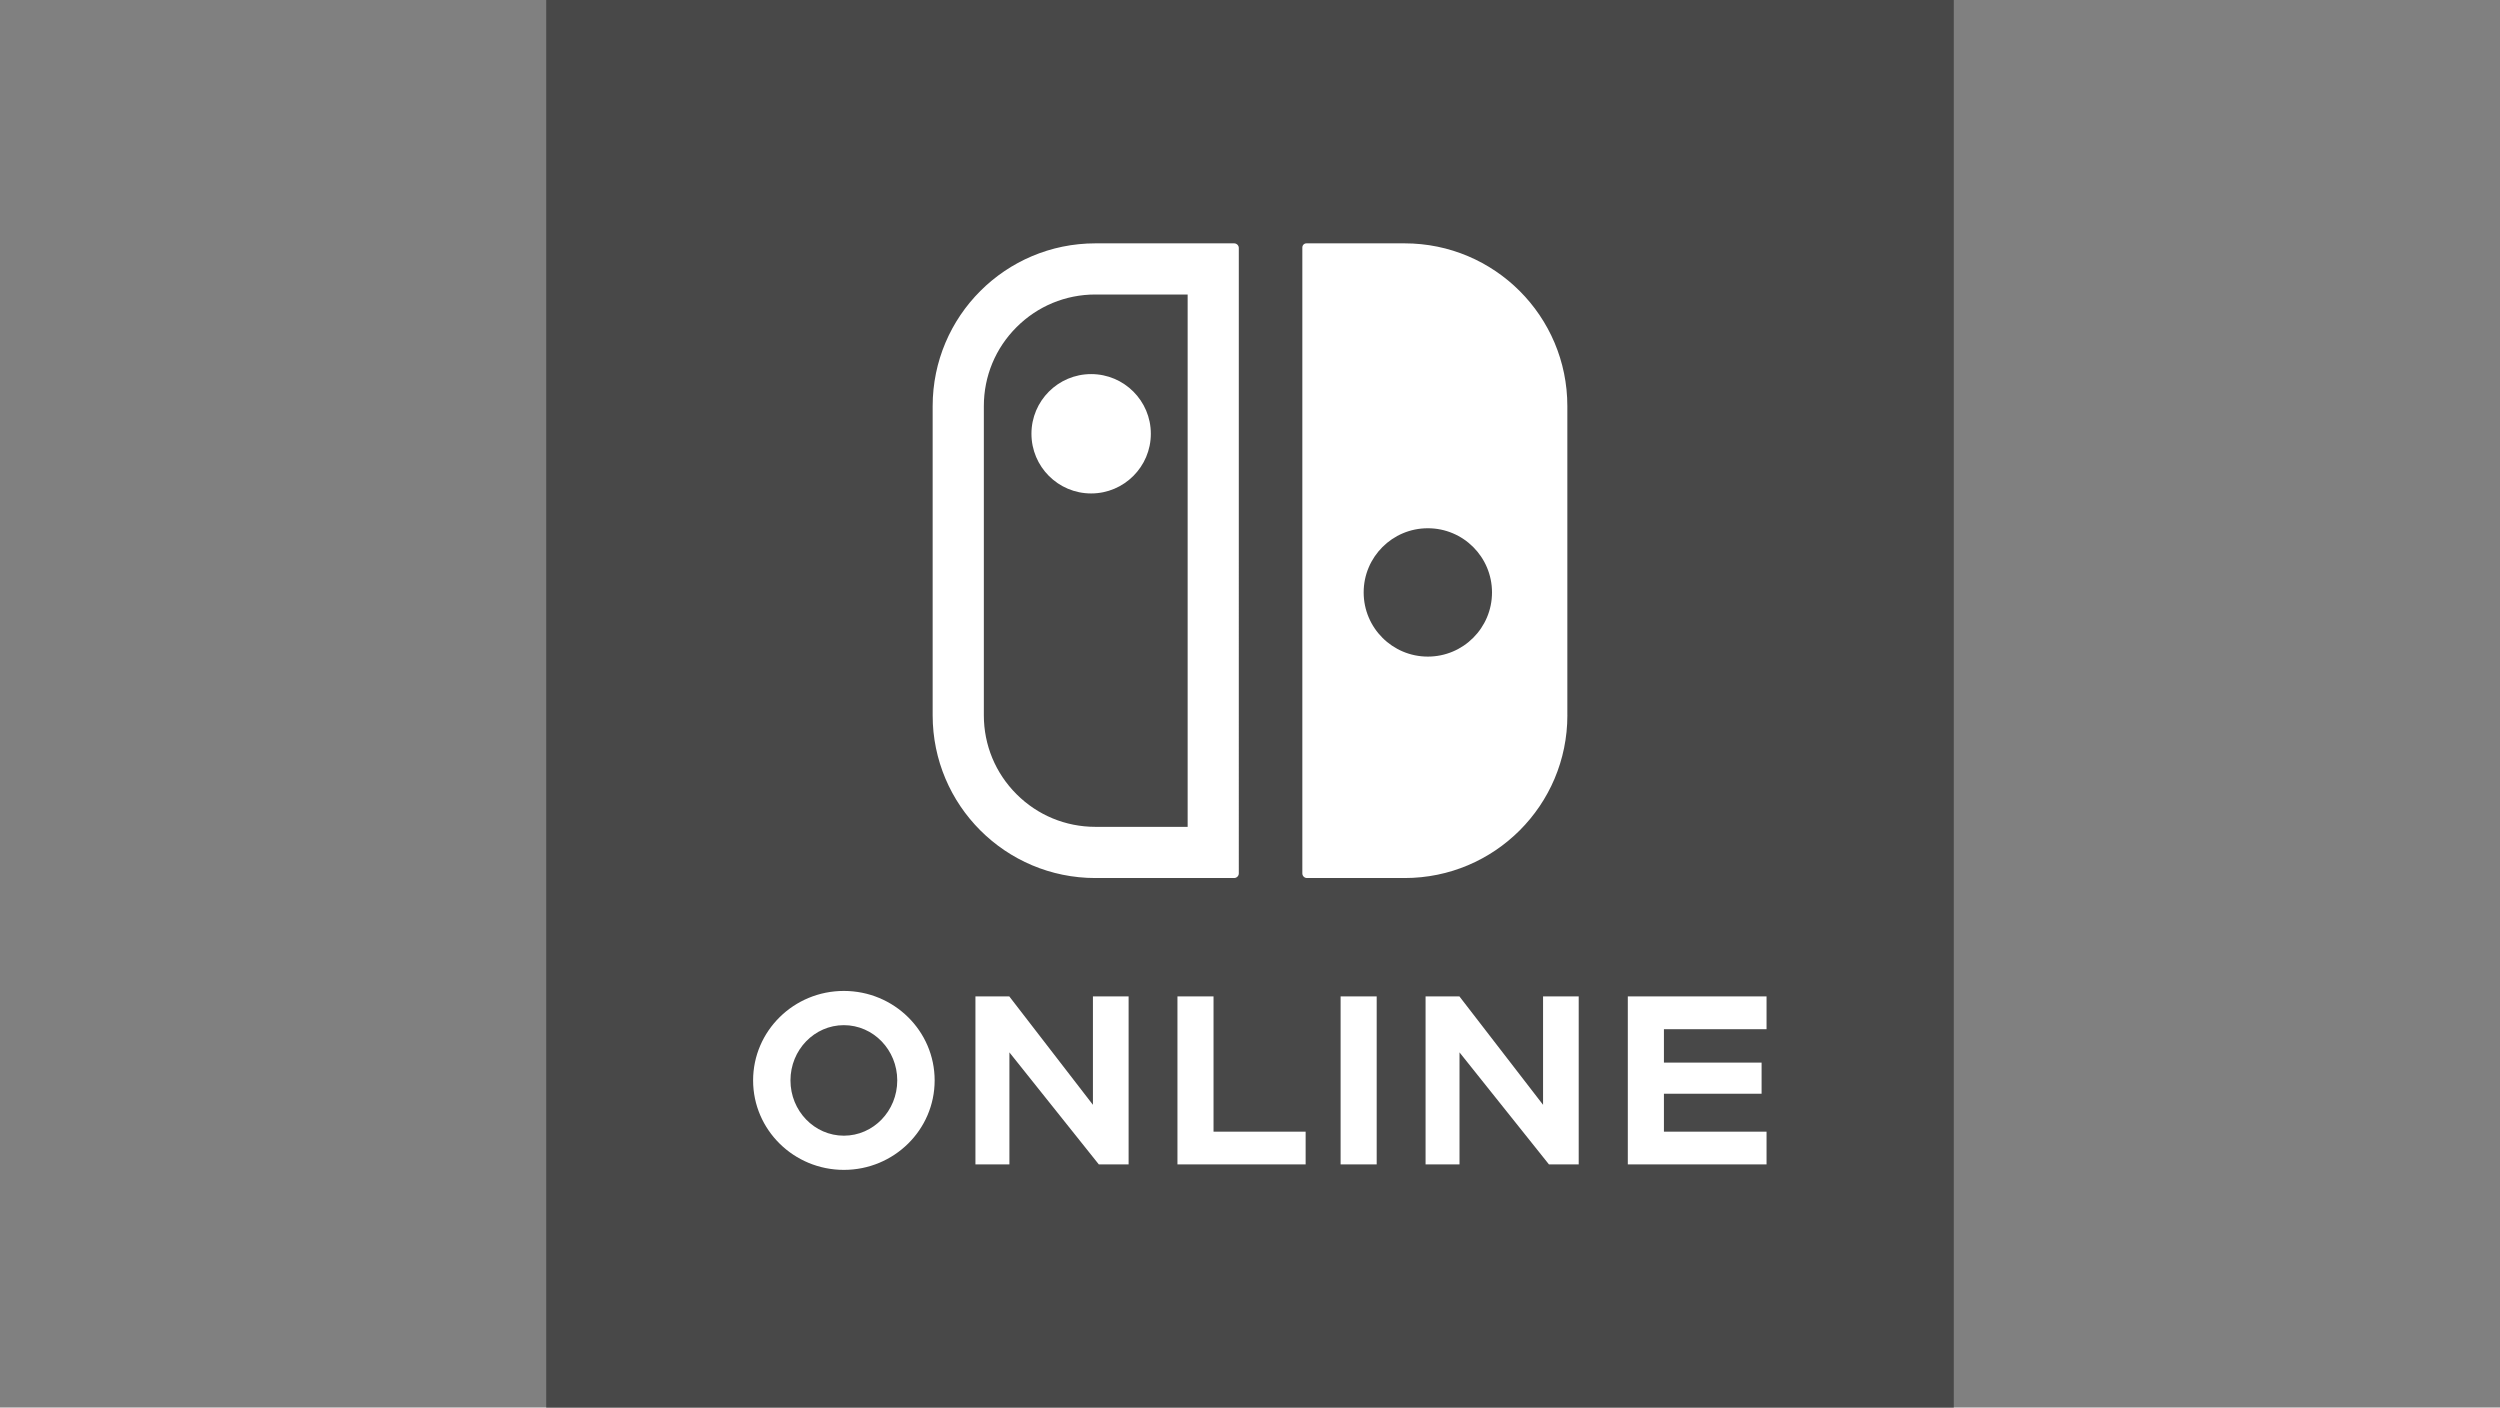 <svg xmlns:xlink="http://www.w3.org/1999/xlink" xmlns="http://www.w3.org/2000/svg" class="link-icon online" width="119"  height="67" ><rect width="100%" height="100%" fill="#808080" stroke="none"/><defs><symbol id="nclood-nav-online">
        <svg viewBox="0 0 44 44" xmlns="http://www.w3.org/2000/svg"><g fill-rule="nonzero"><path d="M0 43.999h44V0H0z"></path><path d="M13.68 12.694c0-.933.363-1.808 1.021-2.466.659-.659 1.535-1.022 2.467-1.022h2.883v16.641h-2.883c-.932 0-1.808-.363-2.466-1.021-.659-.658-1.022-1.535-1.022-2.467v-9.666zm3.487 14.753h4.337c.08 0 .146-.065.146-.145V7.752c0-.081-.066-.145-.146-.145h-4.337c-2.809 0-5.087 2.277-5.087 5.087v9.666c0 2.81 2.278 5.087 5.087 5.087zm10.392-6.922c-1.107 0-2.006-.898-2.006-2.006 0-1.108.898-2.006 2.006-2.006 1.109 0 2.006.898 2.006 2.006 0 1.108-.898 2.006-2.006 2.006zm4.361 1.835v-9.666c0-2.81-2.277-5.087-5.087-5.087h-3.069c-.071 0-.128.057-.128.129v19.566c0 .08.064.145.145.145h3.053c2.81 0 5.087-2.277 5.087-5.087zm-14.886-6.935c1.03 0 1.866-.836 1.866-1.866 0-1.03-.836-1.865-1.866-1.865-1.03 0-1.866.835-1.866 1.865 0 1.03.835 1.866 1.866 1.866zm3.826 15.722h-1.128v5.252h4.007v-1.024H20.86v-4.228zm3.972 5.252h1.128v-5.252h-1.128v5.252zm6.328-1.864l-2.614-3.388h-1.058v5.252h1.061v-3.502l2.796 3.502h.93v-5.252H31.161v3.388zm-14.071 0l-2.614-3.388h-1.058v5.252h1.062v-3.502l2.795 3.502h.931v-5.252H17.09v3.388zm21.058-2.364v-1.024h-4.337v5.252h4.337v-1.024h-3.208v-1.186h3.053v-.972h-3.053v-1.045h3.208zm-28.843 3.33c-.921 0-1.669-.774-1.669-1.728 0-.954.748-1.727 1.669-1.727.922 0 1.669.774 1.669 1.727 0 .955-.747 1.728-1.669 1.728zm0-4.525c-1.566 0-2.837 1.252-2.837 2.797s1.271 2.797 2.837 2.797c1.568 0 2.838-1.252 2.838-2.797s-1.27-2.797-2.838-2.797z" fill="#FFFFFF"></path></g></svg>
    </symbol></defs><use xlink:href="#nclood-nav-online" fill="#484848"></use></svg>